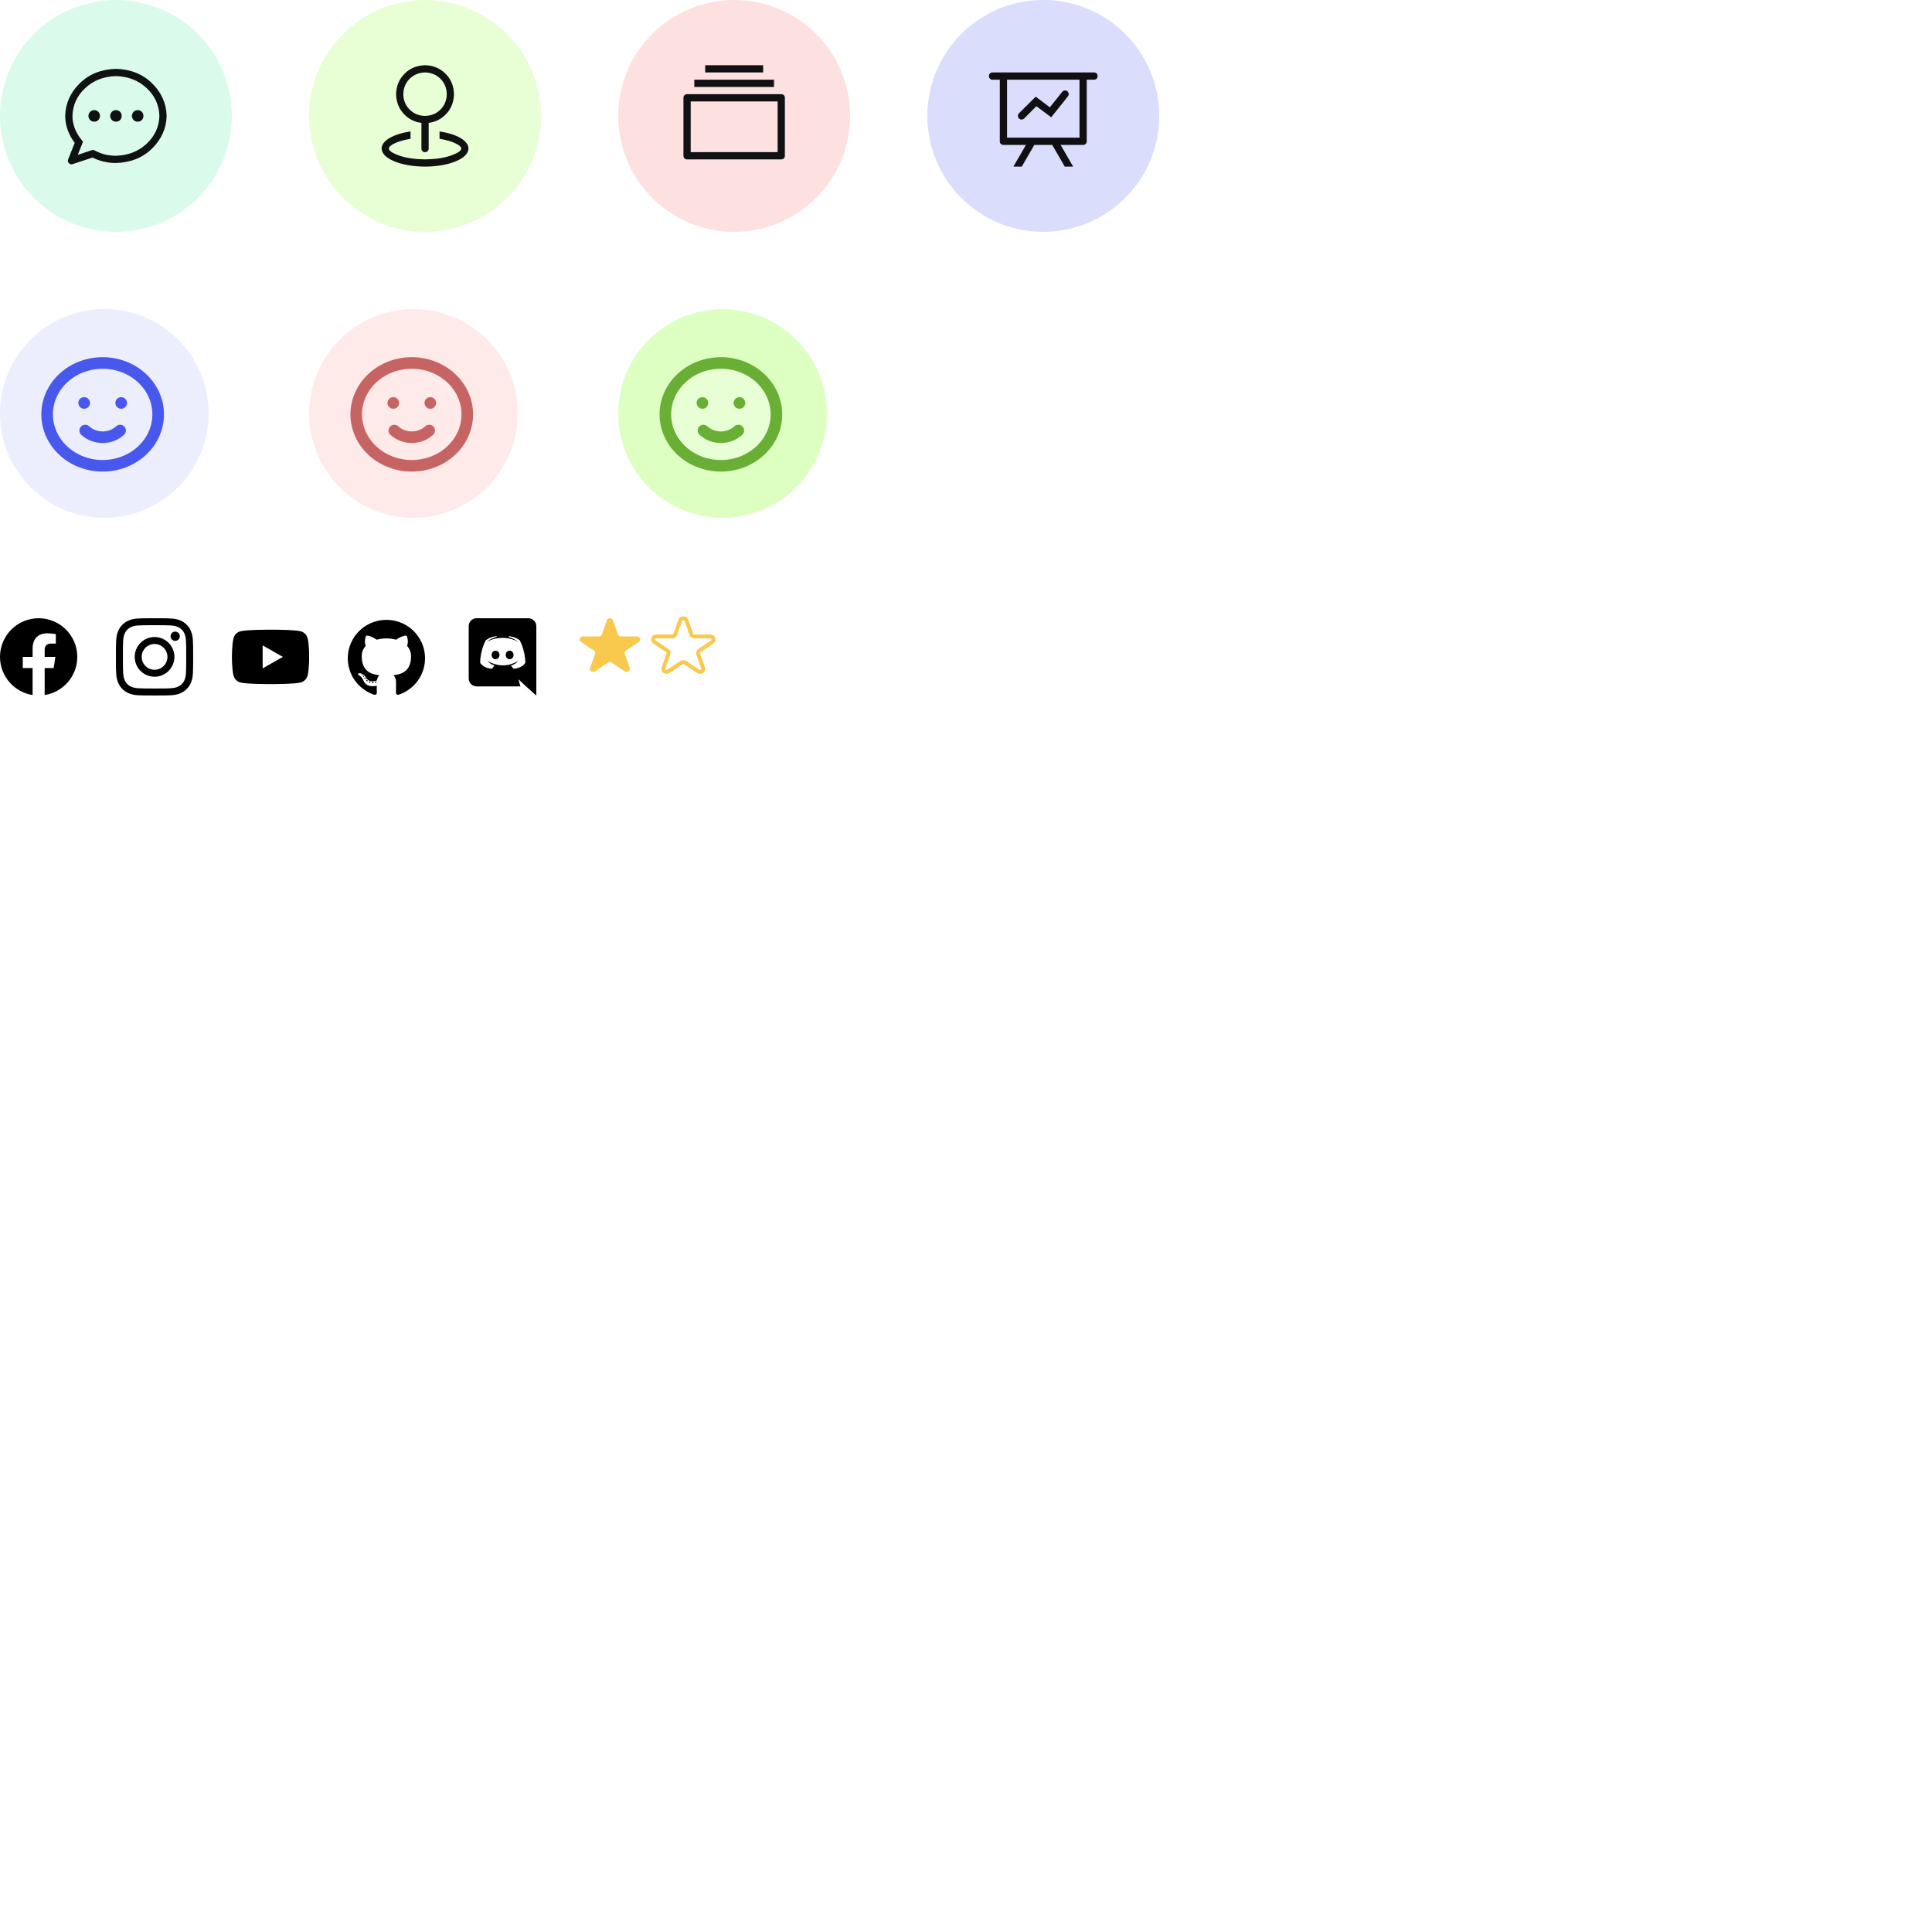 <svg width="500" height="500" viewBox="0 0 500 500" fill="none" xmlns="http://www.w3.org/2000/svg">
<rect width="500" height="500" fill="white"/>
<circle cx="30" cy="30" r="30" fill="#48EC9D" fill-opacity="0.2"/>
<path d="M20.127 40.078L24.082 38.76L24.786 39.083C26.387 39.903 28.126 40.313 30.001 40.313C33.185 40.216 35.836 39.176 37.955 37.193C40.073 35.211 41.172 32.813 41.251 30.001C41.173 27.188 40.074 24.791 37.955 22.808C35.835 20.826 33.184 19.786 30.001 19.688C26.817 19.786 24.166 20.826 22.047 22.808C19.928 24.791 18.83 27.188 18.751 30.001C18.751 31.017 18.927 32.023 19.279 33.019C19.631 34.015 20.148 34.953 20.831 35.831L21.476 36.681L20.127 40.078ZM18.779 42.481C18.408 42.598 18.09 42.515 17.826 42.231C17.563 41.948 17.499 41.621 17.636 41.25L19.336 36.972C18.555 35.937 17.949 34.829 17.519 33.647C17.089 32.465 16.874 31.249 16.874 29.999C16.952 26.776 18.202 23.969 20.624 21.576C23.046 19.184 26.171 17.929 29.999 17.811C33.827 17.929 36.952 19.184 39.374 21.576C41.796 23.969 43.046 26.776 43.124 29.999C43.046 33.221 41.796 36.029 39.374 38.422C36.952 40.814 33.827 42.069 29.999 42.187C27.87 42.187 25.849 41.718 23.934 40.78L18.779 42.481ZM30 31.494C29.726 31.494 29.477 31.431 29.253 31.304C29.028 31.177 28.848 30.991 28.711 30.747C28.574 30.503 28.506 30.254 28.506 30C28.506 29.746 28.574 29.497 28.711 29.253C28.848 29.008 29.028 28.823 29.253 28.696C29.477 28.569 29.726 28.506 30 28.506C30.43 28.506 30.787 28.647 31.07 28.93C31.353 29.213 31.494 29.57 31.494 30C31.494 30.43 31.353 30.787 31.07 31.07C30.787 31.353 30.43 31.494 30 31.494V31.494ZM35.625 31.494C35.351 31.494 35.102 31.431 34.878 31.304C34.653 31.177 34.473 30.991 34.336 30.747C34.199 30.503 34.131 30.254 34.131 30C34.131 29.746 34.199 29.497 34.336 29.253C34.473 29.008 34.653 28.823 34.878 28.696C35.102 28.569 35.351 28.506 35.625 28.506C36.055 28.506 36.411 28.647 36.695 28.93C36.978 29.213 37.119 29.57 37.119 30C37.119 30.43 36.978 30.787 36.695 31.07C36.411 31.353 36.055 31.494 35.625 31.494V31.494ZM24.375 31.494C24.101 31.494 23.852 31.431 23.628 31.304C23.403 31.177 23.223 30.991 23.086 30.747C22.949 30.503 22.881 30.254 22.881 30C22.881 29.746 22.949 29.497 23.086 29.253C23.223 29.008 23.403 28.823 23.628 28.696C23.852 28.569 24.101 28.506 24.375 28.506C24.805 28.506 25.162 28.647 25.445 28.93C25.728 29.213 25.869 29.57 25.869 30C25.869 30.43 25.728 30.787 25.445 31.07C25.162 31.353 24.805 31.494 24.375 31.494V31.494Z" fill="#08080A" fill-opacity="0.96"/>
<circle cx="110" cy="30" r="30" fill="#8DFF33" fill-opacity="0.2"/>
<path d="M110 30C111.602 29.961 112.93 29.414 113.984 28.359C115.039 27.305 115.586 25.977 115.625 24.375C115.586 22.773 115.039 21.445 113.984 20.391C112.93 19.336 111.602 18.789 110 18.75C108.398 18.789 107.07 19.336 106.016 20.391C104.961 21.445 104.414 22.773 104.375 24.375C104.414 25.977 104.961 27.305 106.016 28.359C107.07 29.414 108.398 29.961 110 30ZM110 31.875C107.871 31.816 106.104 31.084 104.697 29.677C103.291 28.271 102.559 26.504 102.5 24.375C102.559 22.246 103.291 20.479 104.697 19.073C106.104 17.666 107.871 16.934 110 16.875C112.129 16.934 113.896 17.666 115.303 19.073C116.709 20.479 117.441 22.246 117.5 24.375C117.441 26.504 116.709 28.271 115.303 29.677C113.896 31.084 112.129 31.816 110 31.875ZM110 30C110.274 30 110.498 30.088 110.674 30.263C110.85 30.439 110.938 30.664 110.938 30.938V38.438C110.938 38.711 110.85 38.936 110.674 39.112C110.498 39.287 110.274 39.375 110 39.375C109.726 39.375 109.502 39.287 109.326 39.112C109.15 38.936 109.062 38.711 109.062 38.438V30.938C109.062 30.664 109.15 30.439 109.326 30.263C109.502 30.088 109.726 30 110 30V30ZM106.25 34.013V35.917C104.551 36.211 103.193 36.596 102.178 37.074C101.162 37.553 100.644 38.007 100.625 38.437C100.684 39.042 101.587 39.653 103.335 40.267C105.083 40.883 107.305 41.21 110 41.249C112.696 41.21 114.917 40.883 116.665 40.267C118.412 39.653 119.316 39.042 119.375 38.437C119.356 38.007 118.838 37.553 117.822 37.074C116.807 36.596 115.449 36.211 113.75 35.917V34.013C115.977 34.345 117.774 34.907 119.141 35.698C120.507 36.489 121.211 37.403 121.25 38.438C121.172 39.766 120.073 40.869 117.954 41.748C115.834 42.627 113.183 43.086 110 43.125C106.816 43.086 104.165 42.627 102.046 41.748C99.927 40.869 98.829 39.766 98.75 38.438C98.789 37.403 99.493 36.489 100.859 35.698C102.226 34.907 104.023 34.345 106.25 34.013Z" fill="#08080A" fill-opacity="0.96"/>
<circle cx="190" cy="30" r="30" fill="#F76D6D" fill-opacity="0.2"/>
<path d="M178.75 26.25V39.375H201.25V26.25H178.75ZM177.812 24.375H202.188C202.461 24.375 202.686 24.463 202.862 24.638C203.037 24.814 203.125 25.039 203.125 25.312V40.312C203.125 40.586 203.037 40.811 202.862 40.987C202.686 41.162 202.461 41.25 202.188 41.25H177.812C177.539 41.25 177.314 41.162 177.138 40.987C176.963 40.811 176.875 40.586 176.875 40.312V25.312C176.875 25.039 176.963 24.814 177.138 24.638C177.314 24.463 177.539 24.375 177.812 24.375ZM179.688 20.625H200.312V22.5H179.688V20.625ZM182.5 16.875H197.5V18.75H182.5V16.875Z" fill="#08080A" fill-opacity="0.96"/>
<circle cx="270" cy="30" r="30" fill="#4857EC" fill-opacity="0.2"/>
<path d="M265.518 37.5H259.688C259.414 37.5 259.189 37.412 259.013 37.237C258.838 37.061 258.75 36.836 258.75 36.562V20.625H256.875C256.601 20.625 256.377 20.537 256.201 20.362C256.025 20.186 255.938 19.961 255.938 19.688C255.938 19.414 256.025 19.189 256.201 19.013C256.377 18.838 256.601 18.75 256.875 18.75H283.125C283.399 18.75 283.623 18.838 283.799 19.013C283.975 19.189 284.062 19.414 284.062 19.688C284.062 19.961 283.975 20.186 283.799 20.362C283.623 20.537 283.399 20.625 283.125 20.625H281.25V36.562C281.25 36.836 281.162 37.061 280.987 37.237C280.811 37.412 280.586 37.5 280.312 37.5H274.482L277.734 43.125H275.566L272.314 37.5H267.684L264.432 43.125H262.264L265.518 37.5ZM279.375 20.625H260.625V35.625H279.375V20.625ZM265.049 30.674C264.853 30.85 264.629 30.938 264.375 30.938C264.121 30.938 263.902 30.845 263.716 30.659C263.53 30.473 263.438 30.254 263.438 30C263.438 29.746 263.525 29.522 263.701 29.326L268.037 25.019L271.699 27.773L274.892 23.789C275.126 23.496 275.424 23.374 275.785 23.422C276.147 23.471 276.391 23.667 276.517 24.008C276.644 24.35 276.591 24.668 276.356 24.961L272.049 30.352L268.211 27.48L265.049 30.674Z" fill="#08080A" fill-opacity="0.96"/>
<circle cx="27" cy="107" r="27" fill="#4857EC" fill-opacity="0.1"/>
<path d="M31.08 111.423C29.883 112.532 28.258 113.155 26.565 113.155C24.871 113.155 23.247 112.532 22.049 111.423M21.774 104.285H21.79M31.355 104.285H31.371M40.935 107.242C40.935 108.989 40.564 110.72 39.842 112.334C39.119 113.949 38.061 115.416 36.726 116.651C35.392 117.887 33.808 118.867 32.064 119.536C30.32 120.204 28.452 120.549 26.565 120.549C24.677 120.549 22.809 120.204 21.065 119.536C19.322 118.867 17.737 117.887 16.403 116.651C15.068 115.416 14.01 113.949 13.287 112.334C12.565 110.72 12.194 108.989 12.194 107.242C12.194 103.713 13.708 100.328 16.403 97.833C19.098 95.337 22.753 93.935 26.565 93.935C30.376 93.935 34.031 95.337 36.726 97.833C39.422 100.328 40.935 103.713 40.935 107.242Z" stroke="#4857EC" stroke-width="3" stroke-linecap="round" stroke-linejoin="round"/>
<circle cx="107" cy="107" r="27" fill="#FFD6D6" fill-opacity="0.5"/>
<path d="M111.08 111.423C109.882 112.532 108.258 113.155 106.565 113.155C104.871 113.155 103.247 112.532 102.049 111.423M101.774 104.285H101.79M111.355 104.285H111.371M120.936 107.242C120.936 108.989 120.564 110.72 119.842 112.334C119.119 113.949 118.061 115.416 116.726 116.651C115.392 117.887 113.808 118.867 112.064 119.536C110.321 120.204 108.452 120.549 106.565 120.549C104.677 120.549 102.809 120.204 101.065 119.536C99.322 118.867 97.737 117.887 96.403 116.651C95.068 115.416 94.01 113.949 93.287 112.334C92.565 110.72 92.194 108.989 92.194 107.242C92.194 103.713 93.708 100.328 96.403 97.833C99.098 95.337 102.753 93.935 106.565 93.935C110.376 93.935 114.031 95.337 116.726 97.833C119.421 100.328 120.936 103.713 120.936 107.242Z" stroke="#C66464" stroke-width="3" stroke-linecap="round" stroke-linejoin="round"/>
<circle cx="187" cy="107" r="27" fill="#BCFF87" fill-opacity="0.5"/>
<path d="M199.842 112.334C200.564 110.72 200.936 108.989 200.936 107.242C200.936 103.713 199.421 100.328 196.726 97.833C194.031 95.337 190.376 93.935 186.565 93.935C182.753 93.935 179.098 95.337 176.403 97.833C173.708 100.328 172.194 103.713 172.194 107.242C172.194 108.989 172.565 110.72 173.288 112.334C174.01 113.949 175.068 115.416 176.403 116.651C177.737 117.887 179.321 118.867 181.065 119.536C182.809 120.204 184.677 120.549 186.565 120.549C188.452 120.549 190.321 120.204 192.064 119.536C193.808 118.867 195.392 117.887 196.726 116.651C198.061 115.416 199.119 113.949 199.842 112.334Z" fill="#E8FFD6"/>
<path d="M191.08 111.423C189.882 112.532 188.258 113.155 186.565 113.155C184.871 113.155 183.247 112.532 182.049 111.423M181.774 104.285H181.79M191.355 104.285H191.371M200.936 107.242C200.936 108.989 200.564 110.72 199.842 112.334C199.119 113.949 198.061 115.416 196.726 116.651C195.392 117.887 193.808 118.867 192.064 119.536C190.321 120.204 188.452 120.549 186.565 120.549C184.677 120.549 182.809 120.204 181.065 119.536C179.321 118.867 177.737 117.887 176.403 116.651C175.068 115.416 174.01 113.949 173.288 112.334C172.565 110.72 172.194 108.989 172.194 107.242C172.194 103.713 173.708 100.328 176.403 97.833C179.098 95.337 182.753 93.935 186.565 93.935C190.376 93.935 194.031 95.337 196.726 97.833C199.421 100.328 200.936 103.713 200.936 107.242Z" stroke="#6AAF35" stroke-width="3" stroke-linecap="round" stroke-linejoin="round"/>
<path d="M158.641 160.537C158.39 159.821 157.296 159.821 157.044 160.537L155.768 164.172C155.713 164.328 155.606 164.464 155.463 164.561C155.319 164.657 155.146 164.709 154.969 164.709H150.842C150.029 164.709 149.689 165.673 150.348 166.117L153.687 168.363C153.831 168.459 153.938 168.595 153.992 168.752C154.047 168.908 154.047 169.076 153.992 169.232L152.717 172.867C152.465 173.584 153.351 174.18 154.009 173.737L157.349 171.491C157.492 171.394 157.665 171.342 157.842 171.342C158.02 171.342 158.193 171.394 158.336 171.491L161.676 173.737C162.334 174.18 163.22 173.584 162.968 172.867L161.693 169.232C161.638 169.076 161.638 168.908 161.693 168.752C161.747 168.595 161.854 168.459 161.998 168.363L165.337 166.117C165.995 165.673 165.657 164.709 164.843 164.709H160.715C160.538 164.709 160.365 164.657 160.222 164.56C160.079 164.464 159.972 164.328 159.917 164.172L158.641 160.537Z" fill="#F9C94E"/>
<path d="M177.641 160.537C177.39 159.821 176.296 159.821 176.044 160.537L174.768 164.172C174.713 164.328 174.606 164.464 174.463 164.561C174.319 164.657 174.146 164.709 173.969 164.709H169.842C169.029 164.709 168.689 165.673 169.348 166.117L172.687 168.363C172.831 168.459 172.938 168.595 172.992 168.752C173.047 168.908 173.047 169.076 172.992 169.232L171.717 172.867C171.465 173.584 172.351 174.18 173.009 173.737L176.349 171.491C176.492 171.394 176.665 171.342 176.842 171.342C177.02 171.342 177.193 171.394 177.336 171.491L180.676 173.737C181.334 174.18 182.22 173.584 181.968 172.867L180.693 169.232C180.638 169.076 180.638 168.908 180.693 168.752C180.747 168.595 180.854 168.459 180.998 168.363L184.337 166.117C184.995 165.673 184.657 164.709 183.843 164.709H179.715C179.538 164.709 179.365 164.657 179.222 164.56C179.079 164.464 178.972 164.328 178.917 164.172L177.641 160.537Z" stroke="#F9C94E" stroke-linecap="round" stroke-linejoin="round"/>
<g clip-path="url(#clip0_1091_2116)">
<path d="M40 161.801C42.672 161.801 42.988 161.812 44.039 161.859C45.016 161.902 45.543 162.066 45.895 162.203C46.359 162.383 46.695 162.602 47.043 162.949C47.395 163.301 47.609 163.633 47.789 164.098C47.926 164.449 48.09 164.98 48.133 165.953C48.18 167.008 48.191 167.324 48.191 169.992C48.191 172.664 48.18 172.98 48.133 174.031C48.09 175.008 47.926 175.535 47.789 175.887C47.609 176.352 47.391 176.688 47.043 177.035C46.691 177.387 46.359 177.602 45.895 177.781C45.543 177.918 45.012 178.082 44.039 178.125C42.984 178.172 42.668 178.184 40 178.184C37.328 178.184 37.012 178.172 35.961 178.125C34.984 178.082 34.457 177.918 34.105 177.781C33.641 177.602 33.305 177.383 32.957 177.035C32.605 176.684 32.391 176.352 32.211 175.887C32.074 175.535 31.91 175.004 31.867 174.031C31.82 172.977 31.809 172.66 31.809 169.992C31.809 167.32 31.82 167.004 31.867 165.953C31.91 164.977 32.074 164.449 32.211 164.098C32.391 163.633 32.609 163.297 32.957 162.949C33.309 162.598 33.641 162.383 34.105 162.203C34.457 162.066 34.988 161.902 35.961 161.859C37.012 161.812 37.328 161.801 40 161.801ZM40 160C37.285 160 36.945 160.012 35.879 160.059C34.816 160.105 34.086 160.277 33.453 160.523C32.793 160.781 32.234 161.121 31.68 161.68C31.121 162.234 30.781 162.793 30.523 163.449C30.277 164.086 30.105 164.812 30.059 165.875C30.012 166.945 30 167.285 30 170C30 172.715 30.012 173.055 30.059 174.121C30.105 175.184 30.277 175.914 30.523 176.547C30.781 177.207 31.121 177.766 31.68 178.32C32.234 178.875 32.793 179.219 33.449 179.473C34.086 179.719 34.812 179.891 35.875 179.938C36.941 179.984 37.281 179.996 39.996 179.996C42.711 179.996 43.051 179.984 44.117 179.938C45.18 179.891 45.91 179.719 46.543 179.473C47.199 179.219 47.758 178.875 48.312 178.32C48.867 177.766 49.211 177.207 49.465 176.551C49.711 175.914 49.883 175.188 49.93 174.125C49.977 173.059 49.988 172.719 49.988 170.004C49.988 167.289 49.977 166.949 49.93 165.883C49.883 164.82 49.711 164.09 49.465 163.457C49.219 162.793 48.879 162.234 48.32 161.68C47.766 161.125 47.207 160.781 46.551 160.527C45.914 160.281 45.188 160.109 44.125 160.063C43.055 160.012 42.715 160 40 160Z" fill="black"/>
<path d="M40 164.863C37.164 164.863 34.863 167.164 34.863 170C34.863 172.836 37.164 175.137 40 175.137C42.836 175.137 45.137 172.836 45.137 170C45.137 167.164 42.836 164.863 40 164.863ZM40 173.332C38.16 173.332 36.668 171.84 36.668 170C36.668 168.16 38.16 166.668 40 166.668C41.84 166.668 43.332 168.16 43.332 170C43.332 171.84 41.84 173.332 40 173.332Z" fill="black"/>
<path d="M46.539 164.66C46.539 165.324 46 165.859 45.34 165.859C44.676 165.859 44.141 165.32 44.141 164.66C44.141 163.996 44.68 163.461 45.34 163.461C46 163.461 46.539 164 46.539 164.66Z" fill="black"/>
</g>
<g clip-path="url(#clip1_1091_2116)">
<path d="M20 170C20 164.477 15.523 160 10 160C4.477 160 0 164.477 0 170C0 174.991 3.657 179.128 8.438 179.879V172.891H5.898V170H8.438V167.797C8.438 165.291 9.93 163.906 12.215 163.906C13.308 163.906 14.453 164.102 14.453 164.102V166.563H13.192C11.95 166.563 11.562 167.333 11.562 168.125V170H14.336L13.893 172.891H11.562V179.879C16.343 179.128 20 174.991 20 170Z" fill="black"/>
</g>
<g clip-path="url(#clip2_1091_2116)">
<path d="M79.602 165.155C79.489 164.729 79.266 164.341 78.955 164.028C78.645 163.716 78.258 163.491 77.833 163.375C76.27 162.955 70.02 162.955 70.02 162.955C70.02 162.955 63.77 162.955 62.206 163.375C61.781 163.491 61.395 163.716 61.084 164.028C60.774 164.341 60.551 164.729 60.438 165.155C60.02 166.725 60.02 170 60.02 170C60.02 170 60.02 173.275 60.438 174.845C60.551 175.271 60.774 175.659 61.084 175.972C61.395 176.284 61.781 176.509 62.206 176.625C63.77 177.045 70.02 177.045 70.02 177.045C70.02 177.045 76.27 177.045 77.833 176.625C78.258 176.509 78.645 176.284 78.955 175.972C79.266 175.659 79.489 175.271 79.602 174.845C80.02 173.275 80.02 170 80.02 170C80.02 170 80.02 166.725 79.602 165.155Z" fill="black"/>
<path d="M67.974 172.974V167.026L73.202 170L67.974 172.974Z" fill="#FEFEFE"/>
</g>
<g clip-path="url(#clip3_1091_2116)">
<path fill-rule="evenodd" clip-rule="evenodd" d="M100 160.417C97.626 160.418 95.33 161.259 93.522 162.789C91.715 164.319 90.513 166.438 90.133 168.768C89.753 171.098 90.218 173.487 91.447 175.507C92.675 177.527 94.586 179.046 96.837 179.794C97.334 179.886 97.521 179.578 97.521 179.317C97.521 179.055 97.511 178.296 97.508 177.466C94.726 178.067 94.138 176.292 94.138 176.292C93.684 175.139 93.029 174.837 93.029 174.837C92.121 174.221 93.097 174.232 93.097 174.232C94.102 174.303 94.63 175.258 94.63 175.258C95.521 176.778 96.97 176.338 97.539 176.081C97.629 175.438 97.889 175 98.175 174.751C95.953 174.501 93.618 173.648 93.618 169.838C93.605 168.85 93.973 167.894 94.648 167.169C94.546 166.919 94.203 165.908 94.746 164.534C94.746 164.534 95.585 164.268 97.496 165.554C99.135 165.108 100.865 165.108 102.504 165.554C104.413 164.268 105.251 164.534 105.251 164.534C105.796 165.904 105.453 166.915 105.35 167.169C106.027 167.894 106.397 168.852 106.382 169.841C106.382 173.659 104.042 174.501 101.817 174.746C102.174 175.056 102.494 175.66 102.494 176.588C102.494 177.919 102.482 178.989 102.482 179.317C102.482 179.582 102.663 179.891 103.17 179.794C105.422 179.046 107.333 177.526 108.561 175.506C109.789 173.486 110.254 171.097 109.874 168.767C109.493 166.436 108.291 164.317 106.483 162.787C104.674 161.257 102.378 160.417 100.003 160.417H100Z" fill="black"/>
<path d="M93.787 174.693C93.766 174.743 93.686 174.757 93.621 174.723C93.557 174.688 93.509 174.624 93.532 174.573C93.555 174.522 93.633 174.509 93.698 174.543C93.762 174.578 93.812 174.644 93.787 174.693Z" fill="black"/>
<path d="M94.193 175.143C94.159 175.16 94.119 175.165 94.082 175.156C94.044 175.148 94.011 175.127 93.987 175.097C93.923 175.028 93.91 174.932 93.959 174.889C94.009 174.846 94.099 174.866 94.163 174.935C94.228 175.004 94.243 175.1 94.193 175.143Z" fill="black"/>
<path d="M94.587 175.714C94.526 175.757 94.421 175.714 94.363 175.629C94.347 175.613 94.335 175.595 94.326 175.574C94.317 175.554 94.313 175.532 94.313 175.51C94.313 175.488 94.317 175.466 94.326 175.446C94.335 175.425 94.347 175.407 94.363 175.391C94.425 175.35 94.529 175.391 94.587 175.475C94.645 175.559 94.647 175.671 94.587 175.714V175.714Z" fill="black"/>
<path d="M95.122 176.267C95.067 176.328 94.956 176.312 94.865 176.23C94.774 176.147 94.752 176.035 94.807 175.976C94.862 175.917 94.973 175.933 95.067 176.014C95.161 176.094 95.18 176.208 95.122 176.267V176.267Z" fill="black"/>
<path d="M95.872 176.59C95.847 176.667 95.734 176.702 95.622 176.669C95.509 176.636 95.435 176.544 95.456 176.465C95.478 176.386 95.592 176.35 95.706 176.386C95.82 176.422 95.893 176.509 95.872 176.59Z" fill="black"/>
<path d="M96.69 176.646C96.69 176.727 96.597 176.796 96.478 176.797C96.359 176.799 96.261 176.733 96.261 176.653C96.261 176.572 96.354 176.503 96.473 176.501C96.592 176.499 96.69 176.564 96.69 176.646Z" fill="black"/>
<path d="M97.452 176.519C97.467 176.6 97.384 176.684 97.264 176.704C97.145 176.723 97.041 176.676 97.026 176.597C97.011 176.518 97.097 176.432 97.213 176.411C97.329 176.389 97.437 176.439 97.452 176.519Z" fill="black"/>
</g>
<path d="M128.24 168.39C127.67 168.39 127.22 168.89 127.22 169.5C127.22 170.11 127.68 170.61 128.24 170.61C128.81 170.61 129.26 170.11 129.26 169.5C129.27 168.89 128.81 168.39 128.24 168.39ZM131.89 168.39C131.32 168.39 130.87 168.89 130.87 169.5C130.87 170.11 131.33 170.61 131.89 170.61C132.46 170.61 132.91 170.11 132.91 169.5C132.91 168.89 132.46 168.39 131.89 168.39Z" fill="black"/>
<path d="M136.75 160H123.35C122.22 160 121.3 160.92 121.3 162.06V175.58C121.3 176.72 122.22 177.64 123.35 177.64H134.69L134.16 175.79L135.44 176.98L136.65 178.1L138.8 180V162.06C138.8 160.92 137.88 160 136.75 160ZM132.89 173.06C132.89 173.06 132.53 172.63 132.23 172.25C133.54 171.88 134.04 171.06 134.04 171.06C133.63 171.33 133.24 171.52 132.89 171.65C132.39 171.86 131.91 172 131.44 172.08C130.48 172.26 129.6 172.21 128.85 172.07C128.28 171.96 127.79 171.8 127.38 171.64C127.15 171.55 126.9 171.44 126.65 171.3C126.62 171.28 126.59 171.27 126.56 171.25C126.54 171.24 126.53 171.23 126.52 171.22C126.34 171.12 126.24 171.05 126.24 171.05C126.24 171.05 126.72 171.85 127.99 172.23C127.69 172.61 127.32 173.06 127.32 173.06C125.11 172.99 124.27 171.54 124.27 171.54C124.27 168.32 125.71 165.71 125.71 165.71C127.15 164.63 128.52 164.66 128.52 164.66L128.62 164.78C126.82 165.3 125.99 166.09 125.99 166.09C125.99 166.09 126.21 165.97 126.58 165.8C127.65 165.33 128.5 165.2 128.85 165.17C128.91 165.16 128.96 165.15 129.02 165.15C129.63 165.07 130.32 165.05 131.04 165.13C131.99 165.24 133.01 165.52 134.05 166.09C134.05 166.09 133.26 165.34 131.56 164.82L131.7 164.66C131.7 164.66 133.07 164.63 134.51 165.71C134.51 165.71 135.95 168.32 135.95 171.54C135.95 171.54 135.1 172.99 132.89 173.06V173.06Z" fill="black"/>
<defs>
<clipPath id="clip0_1091_2116">
<rect width="20" height="20" fill="white" transform="translate(30 160)"/>
</clipPath>
<clipPath id="clip1_1091_2116">
<rect width="20" height="20" fill="white" transform="translate(0 160)"/>
</clipPath>
<clipPath id="clip2_1091_2116">
<rect width="20" height="20" fill="white" transform="translate(60 160)"/>
</clipPath>
<clipPath id="clip3_1091_2116">
<rect width="20" height="20" fill="white" transform="translate(90 160)"/>
</clipPath>
</defs>
</svg>
